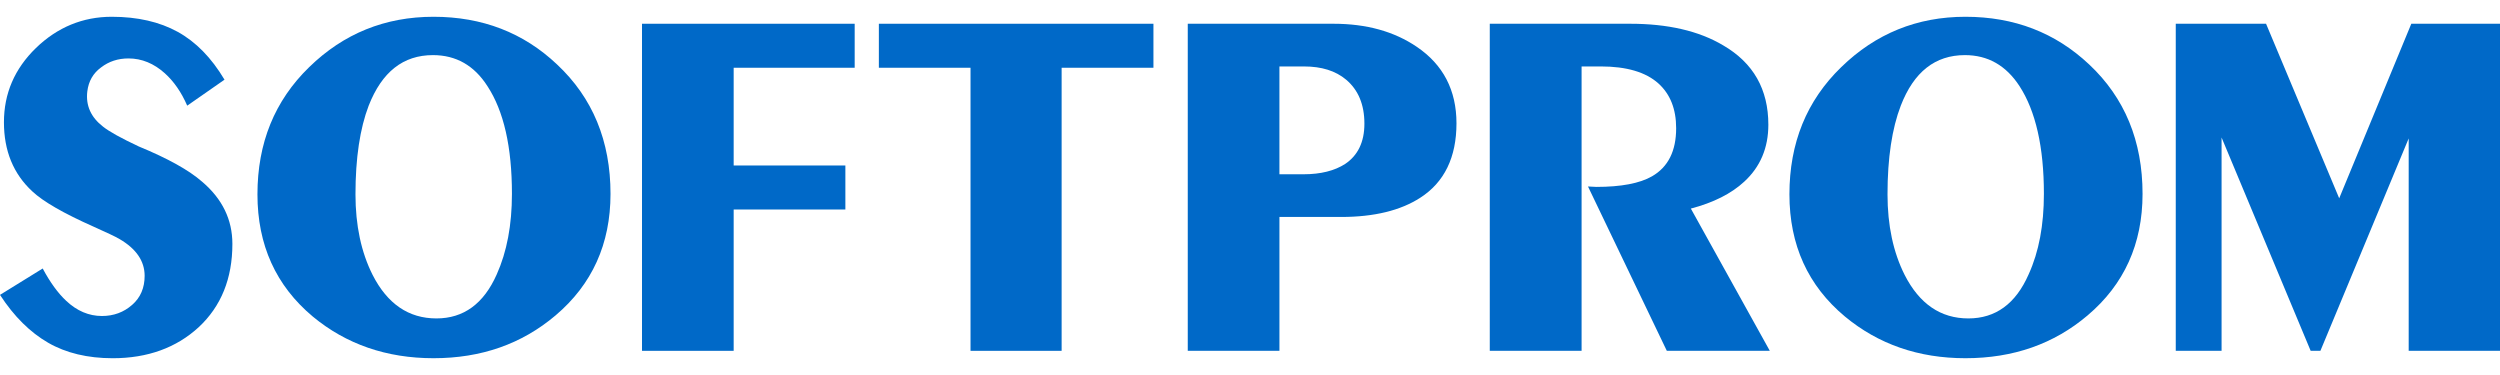 <?xml version="1.0" encoding="utf-8"?>
<!-- Generator: Adobe Illustrator 17.0.0, SVG Export Plug-In . SVG Version: 6.00 Build 0)  -->
<!DOCTYPE svg PUBLIC "-//W3C//DTD SVG 1.1//EN" "http://www.w3.org/Graphics/SVG/1.1/DTD/svg11.dtd">
<svg version="1.1" id="Layer_1" xmlns:x="http://ns.adobe.com/Extensibility/1.0/" xmlns:i="http://ns.adobe.com/AdobeIllustrator/10.0/" xmlns:graph="http://ns.adobe.com/Graphs/1.0/"
	 xmlns="http://www.w3.org/2000/svg" xmlns:xlink="http://www.w3.org/1999/xlink" x="0px" y="0px" width="200px" height="30px"
	 viewBox="0 0 200 30" enable-background="new 0 0 200 30" xml:space="preserve">
<g>
	<path fill-rule="evenodd" clip-rule="evenodd" fill="#0069C8" d="M7.494,18.136c-2.404-1.066-4.04-2.011-4.907-2.824
		c-1.52-1.404-2.272-3.249-2.272-5.532c0-2.305,0.852-4.278,2.559-5.94c1.719-1.659,3.747-2.498,6.067-2.498
		c2.067,0,3.825,0.408,5.273,1.204c1.453,0.802,2.701,2.073,3.746,3.829l-2.984,2.078c-0.469-1.082-1.067-1.939-1.791-2.592
		c-0.867-0.779-1.84-1.187-2.907-1.187c-0.84,0-1.574,0.242-2.199,0.724c-0.631,0.464-0.995,1.1-1.094,1.912
		C6.848,8.449,7.279,9.383,8.24,10.129c0.498,0.398,1.448,0.922,2.858,1.586c2.332,0.961,4.012,1.895,5.067,2.818
		c1.624,1.376,2.426,3.04,2.426,4.979c0,2.769-0.9,4.991-2.691,6.66c-1.786,1.646-4.091,2.486-6.881,2.486
		c-2.006,0-3.74-0.414-5.172-1.242C2.411,26.585,1.128,25.325,0,23.59l3.416-2.111c0.596,1.116,1.226,1.978,1.878,2.586
		c0.862,0.812,1.819,1.215,2.862,1.215c0.934,0,1.747-0.298,2.421-0.895c0.664-0.58,0.994-1.359,0.994-2.32
		c0-1.178-0.673-2.161-2.006-2.94C9.202,18.91,8.511,18.594,7.494,18.136"/>
	<path fill-rule="evenodd" clip-rule="evenodd" fill="#0069C8" d="M20.596,15.549c0-4.112,1.376-7.494,4.14-10.179
		c2.752-2.686,6.073-4.028,9.947-4.028c3.895,0,7.194,1.271,9.88,3.813c2.852,2.669,4.278,6.128,4.278,10.355
		c0,4.001-1.471,7.245-4.393,9.72c-2.698,2.288-5.952,3.427-9.765,3.427c-3.764,0-6.991-1.122-9.66-3.333
		C22.072,22.854,20.596,19.594,20.596,15.549 M28.438,15.549c0,2.481,0.459,4.636,1.371,6.444c1.182,2.321,2.885,3.481,5.106,3.481
		c2.172,0,3.786-1.172,4.825-3.526c0.812-1.807,1.215-3.951,1.215-6.438c0-3.746-0.652-6.626-1.961-8.62
		c-1.061-1.659-2.52-2.481-4.355-2.481c-2.387,0-4.084,1.342-5.145,4.045C28.797,10.278,28.438,12.642,28.438,15.549"/>
	<polygon fill-rule="evenodd" clip-rule="evenodd" fill="#0069C8" points="51.36,28.066 51.36,1.9 68.374,1.9 68.374,5.42 
		58.693,5.42 58.693,13.239 67.63,13.239 67.63,16.76 58.693,16.76 58.693,28.066 	"/>
	<polygon fill-rule="evenodd" clip-rule="evenodd" fill="#0069C8" points="77.642,28.066 77.642,5.42 70.309,5.42 70.309,1.9 
		92.275,1.9 92.275,5.42 84.93,5.42 84.93,28.066 	"/>
	<path fill-rule="evenodd" clip-rule="evenodd" fill="#0069C8" d="M102.354,28.066h-7.333V1.9h11.649
		c2.646,0,4.856,0.614,6.664,1.84c2.122,1.432,3.184,3.482,3.184,6.124c0,2.719-0.967,4.719-2.907,5.962
		c-1.569,1.011-3.674,1.531-6.315,1.531h-4.941V28.066z M102.354,5.315v8.627h1.924c1.381,0,2.492-0.282,3.338-0.829
		c1.012-0.68,1.536-1.746,1.536-3.221c0-1.538-0.498-2.704-1.459-3.515c-0.846-0.713-1.967-1.061-3.376-1.061H102.354z"/>
	<path fill-rule="evenodd" clip-rule="evenodd" fill="#0069C8" d="M119.182,28.066V1.9h11.224c3,0,5.493,0.564,7.449,1.729
		c2.414,1.404,3.613,3.514,3.613,6.349c0,1.852-0.646,3.376-1.928,4.554c-1.044,0.967-2.469,1.679-4.272,2.155l6.316,11.378h-8.239
		l-6.306-13.147l0.664,0.034c1.978,0,3.481-0.282,4.465-0.852c1.288-0.746,1.924-2.022,1.924-3.846c0-1.542-0.481-2.729-1.415-3.575
		c-1.011-0.912-2.553-1.365-4.625-1.365h-1.525v22.751H119.182z"/>
	<path fill-rule="evenodd" clip-rule="evenodd" fill="#0069C8" d="M143.154,15.549c0-4.112,1.376-7.494,4.145-10.179
		c2.758-2.686,6.073-4.028,9.935-4.028c3.907,0,7.195,1.271,9.898,3.813c2.846,2.669,4.272,6.128,4.272,10.355
		c0,4.001-1.471,7.245-4.394,9.72c-2.696,2.288-5.951,3.427-9.775,3.427c-3.762,0-6.968-1.122-9.638-3.333
		C144.635,22.854,143.154,19.594,143.154,15.549 M151.001,15.549c0,2.481,0.459,4.636,1.371,6.444
		c1.182,2.321,2.885,3.481,5.095,3.481c2.182,0,3.791-1.172,4.824-3.526c0.824-1.807,1.221-3.951,1.221-6.438
		c0-3.746-0.658-6.626-1.951-8.62c-1.082-1.659-2.536-2.481-4.366-2.481c-2.381,0-4.088,1.342-5.133,4.045
		C151.36,10.278,151.001,12.642,151.001,15.549"/>
	<polygon fill-rule="evenodd" clip-rule="evenodd" fill="#0069C8" points="174.061,28.066 174.061,1.9 181.284,1.9 187.136,15.864 
		192.905,1.9 200,1.9 200,28.066 192.695,28.066 192.695,11.073 185.632,28.066 184.853,28.066 177.726,11.001 177.726,28.066 	"/>
</g>
</svg>
